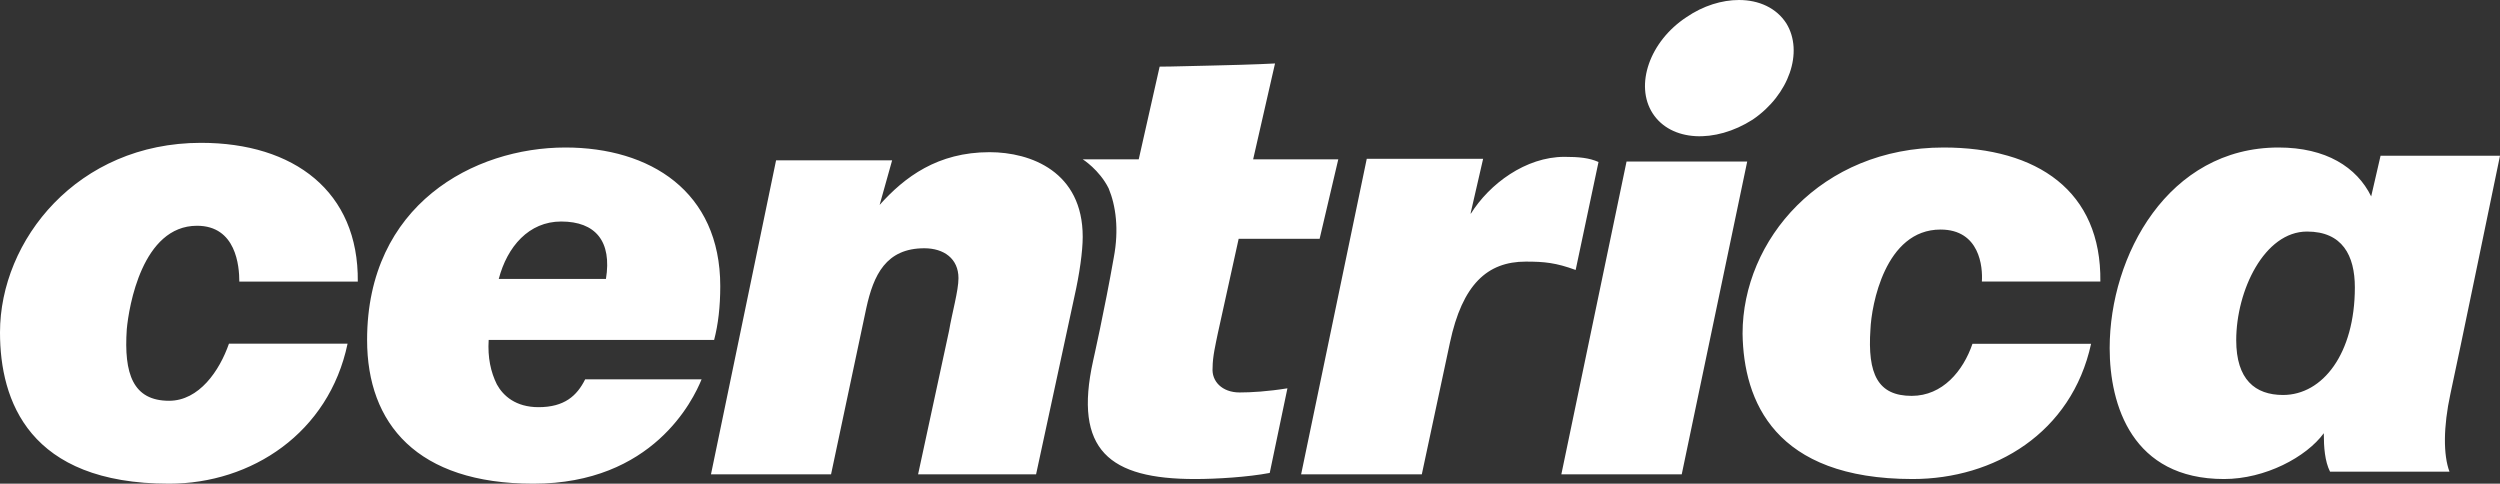 <?xml version="1.0" encoding="UTF-8"?>
<svg width="460px" height="89px" viewBox="0 0 460 89" version="1.1" xmlns="http://www.w3.org/2000/svg" xmlns:xlink="http://www.w3.org/1999/xlink">
    <rect x="0" y="0" width="460" height="89" fill="#333333" stroke="none"/>
    <title>centrica_logo_normal</title>
    <g id="Page-1" stroke="none" stroke-width="1" fill="none" fill-rule="evenodd">
        <g id="Artboard" transform="translate(-1500, -994)" fill="#FFFFFF" fill-rule="nonzero">
            <g id="centrica_logo_normal" transform="translate(1500, 994)">
                <path d="M310.291,85.83 C303.55,81.397 300.733,73.329 304.103,68.123 L304.103,68.123 C307.474,62.942 315.548,62.555 322.491,66.989 L322.491,66.989 C329.232,71.577 331.873,79.463 328.704,84.67 L328.704,84.67 C326.867,87.557 323.623,89 319.975,89 L319.975,89 C316.856,89 313.41,87.969 310.291,85.83 L310.291,85.83 Z M223.117,76.941 C215.86,76.738 213.373,76.738 213.373,76.738 L213.373,76.738 L209.527,59.689 L199.219,59.689 C199.219,59.689 202.271,57.781 203.989,54.346 L203.989,54.346 C205.322,51.14 205.912,46.763 204.937,41.623 L204.937,41.623 C203.245,31.979 201.142,22.666 201.142,22.666 L201.142,22.666 C197.476,6.152 204.168,0.859 219.861,0.859 L219.861,0.859 C223.886,0.859 229.604,1.215 233.63,1.979 L233.63,1.979 L236.886,17.551 C233.271,16.966 230.194,16.788 228.091,16.788 L228.091,16.788 C224.835,16.788 222.912,18.875 223.117,21.317 L223.117,21.317 C223.117,23.404 223.681,25.694 224.066,27.602 L224.066,27.602 L227.912,45.058 L242.809,45.058 L246.245,59.689 L230.579,59.689 L234.604,77.323 C234.604,77.323 231.168,77.12 223.117,76.941 L223.117,76.941 Z M0,27.832 C0,15.258 5.317,4.54747351e-13 31.111,4.54747351e-13 L31.111,4.54747351e-13 C46.298,4.54747351e-13 60.518,9.354 63.952,25.762 L63.952,25.762 L42.126,25.762 C40.396,20.778 36.631,15.258 31.111,15.258 L31.111,15.258 C24.472,15.258 22.767,20.216 23.327,28.42 L23.327,28.42 C23.709,32.611 26.176,47.46 36.25,47.46 L36.25,47.46 C43.449,47.46 44.034,40.048 44.034,37.186 L44.034,37.186 L65.834,37.186 C66.013,53.773 54.082,62.718 36.987,62.718 L36.987,62.718 C14.245,62.718 0,44.802 0,27.832 L0,27.832 Z M67.546,26.452 C67.546,11.045 76.72,0 98.141,0 L98.141,0 C120.126,0 127.557,15.407 129.094,19.208 L129.094,19.208 L107.673,19.208 C106.161,16.172 103.855,14.081 99.089,14.081 L99.089,14.081 C94.887,14.081 92.581,16.172 91.428,18.264 L91.428,18.264 C90.3,20.534 89.711,23.213 89.916,26.452 L89.916,26.452 L131.4,26.452 C132.144,29.309 132.528,32.549 132.528,36.35 L132.528,36.35 C132.528,53.849 119.537,61.859 104.034,61.859 L104.034,61.859 C87.225,61.859 67.546,51.374 67.546,26.452 L67.546,26.452 Z M103.261,48.241 C109.571,48.241 112.623,44.607 111.494,37.674 L111.494,37.674 L91.769,37.674 C93.334,43.627 97.31,48.241 103.261,48.241 L103.261,48.241 Z M388.178,24.951 C388.178,14.443 392.32,0.859 409.214,0.859 L409.214,0.859 C416.785,0.859 424.356,4.883 427.582,9.291 L427.582,9.291 L427.582,9.086 C427.582,6.805 427.76,4.114 428.726,2.218 L428.726,2.218 L450.702,2.218 C449.558,5.268 449.558,10.445 450.879,16.545 L450.879,16.545 C452.023,21.696 460,60.346 460,60.346 L460,60.346 L438.024,60.346 L436.297,52.862 C433.654,58.245 427.989,61.859 419.249,61.859 L419.249,61.859 C398.95,61.859 388.178,41.97 388.178,24.951 L388.178,24.951 Z M411.465,26.398 C411.465,35.554 416.646,46.394 424.495,46.394 L424.495,46.394 C430.985,46.394 433.293,42.007 433.293,36.115 L433.293,36.115 C433.293,23.924 427.368,16.324 420.083,16.324 L420.083,16.324 C414.928,16.324 411.465,19.18 411.465,26.398 L411.465,26.398 Z M320.632,27.617 C320.81,15.212 326.508,0.859 351.921,0.859 L351.921,0.859 C366.929,0.859 381.175,9.291 384.761,25.746 L384.761,25.746 L362.936,25.746 C361.231,20.748 357.441,16.16 351.743,16.16 L351.743,16.16 C345.51,16.16 343.603,20.184 344.162,28.411 L344.162,28.411 C344.34,32.794 346.833,46.762 357.059,46.762 L357.059,46.762 C364.284,46.762 364.843,39.868 364.665,37.202 L364.665,37.202 L386.466,37.202 C386.669,53.836 374.891,61.859 357.619,61.859 L357.619,61.859 C335.055,61.859 320.632,44.84 320.632,27.617 L320.632,27.617 Z M161.851,51.293 L164.15,59.496 L142.797,59.496 L130.818,1.718 L152.912,1.718 L159.399,32.314 C160.728,38.403 163.026,43.319 170.076,43.319 L170.076,43.319 C173.677,43.319 176.359,41.409 176.359,37.817 L176.359,37.817 C176.359,35.524 175.21,31.55 174.622,28.111 L174.622,28.111 L168.927,1.718 L190.637,1.718 L197.687,34.403 C198.632,38.581 199.219,42.759 199.219,45.434 L199.219,45.434 C199.219,57.407 189.667,60.999 182.081,60.999 L182.081,60.999 C172.528,60.999 166.449,56.439 161.851,51.293 L161.851,51.293 Z M270.612,49.644 L270.612,49.849 L272.894,59.782 L251.483,59.782 L239.405,1.718 L261.612,1.718 L266.791,25.963 C269.074,36.664 273.664,40.863 280.741,40.863 L280.741,40.863 C284.177,40.863 286.28,40.658 289.921,39.326 L289.921,39.326 L294.126,59.193 C292.408,59.961 290.485,60.14 287.844,60.14 L287.844,60.14 C280.741,60.14 274.048,55.174 270.612,49.644 L270.612,49.644 Z M299.285,59.281 L287.286,1.718 L309.437,1.718 L321.487,59.281 L299.285,59.281 Z" id="path7890" transform="translate(230, 44.5) scale(-1, 1) rotate(-180) translate(-230, -44.5) "></path>
            </g>
        </g>
    </g>
</svg>